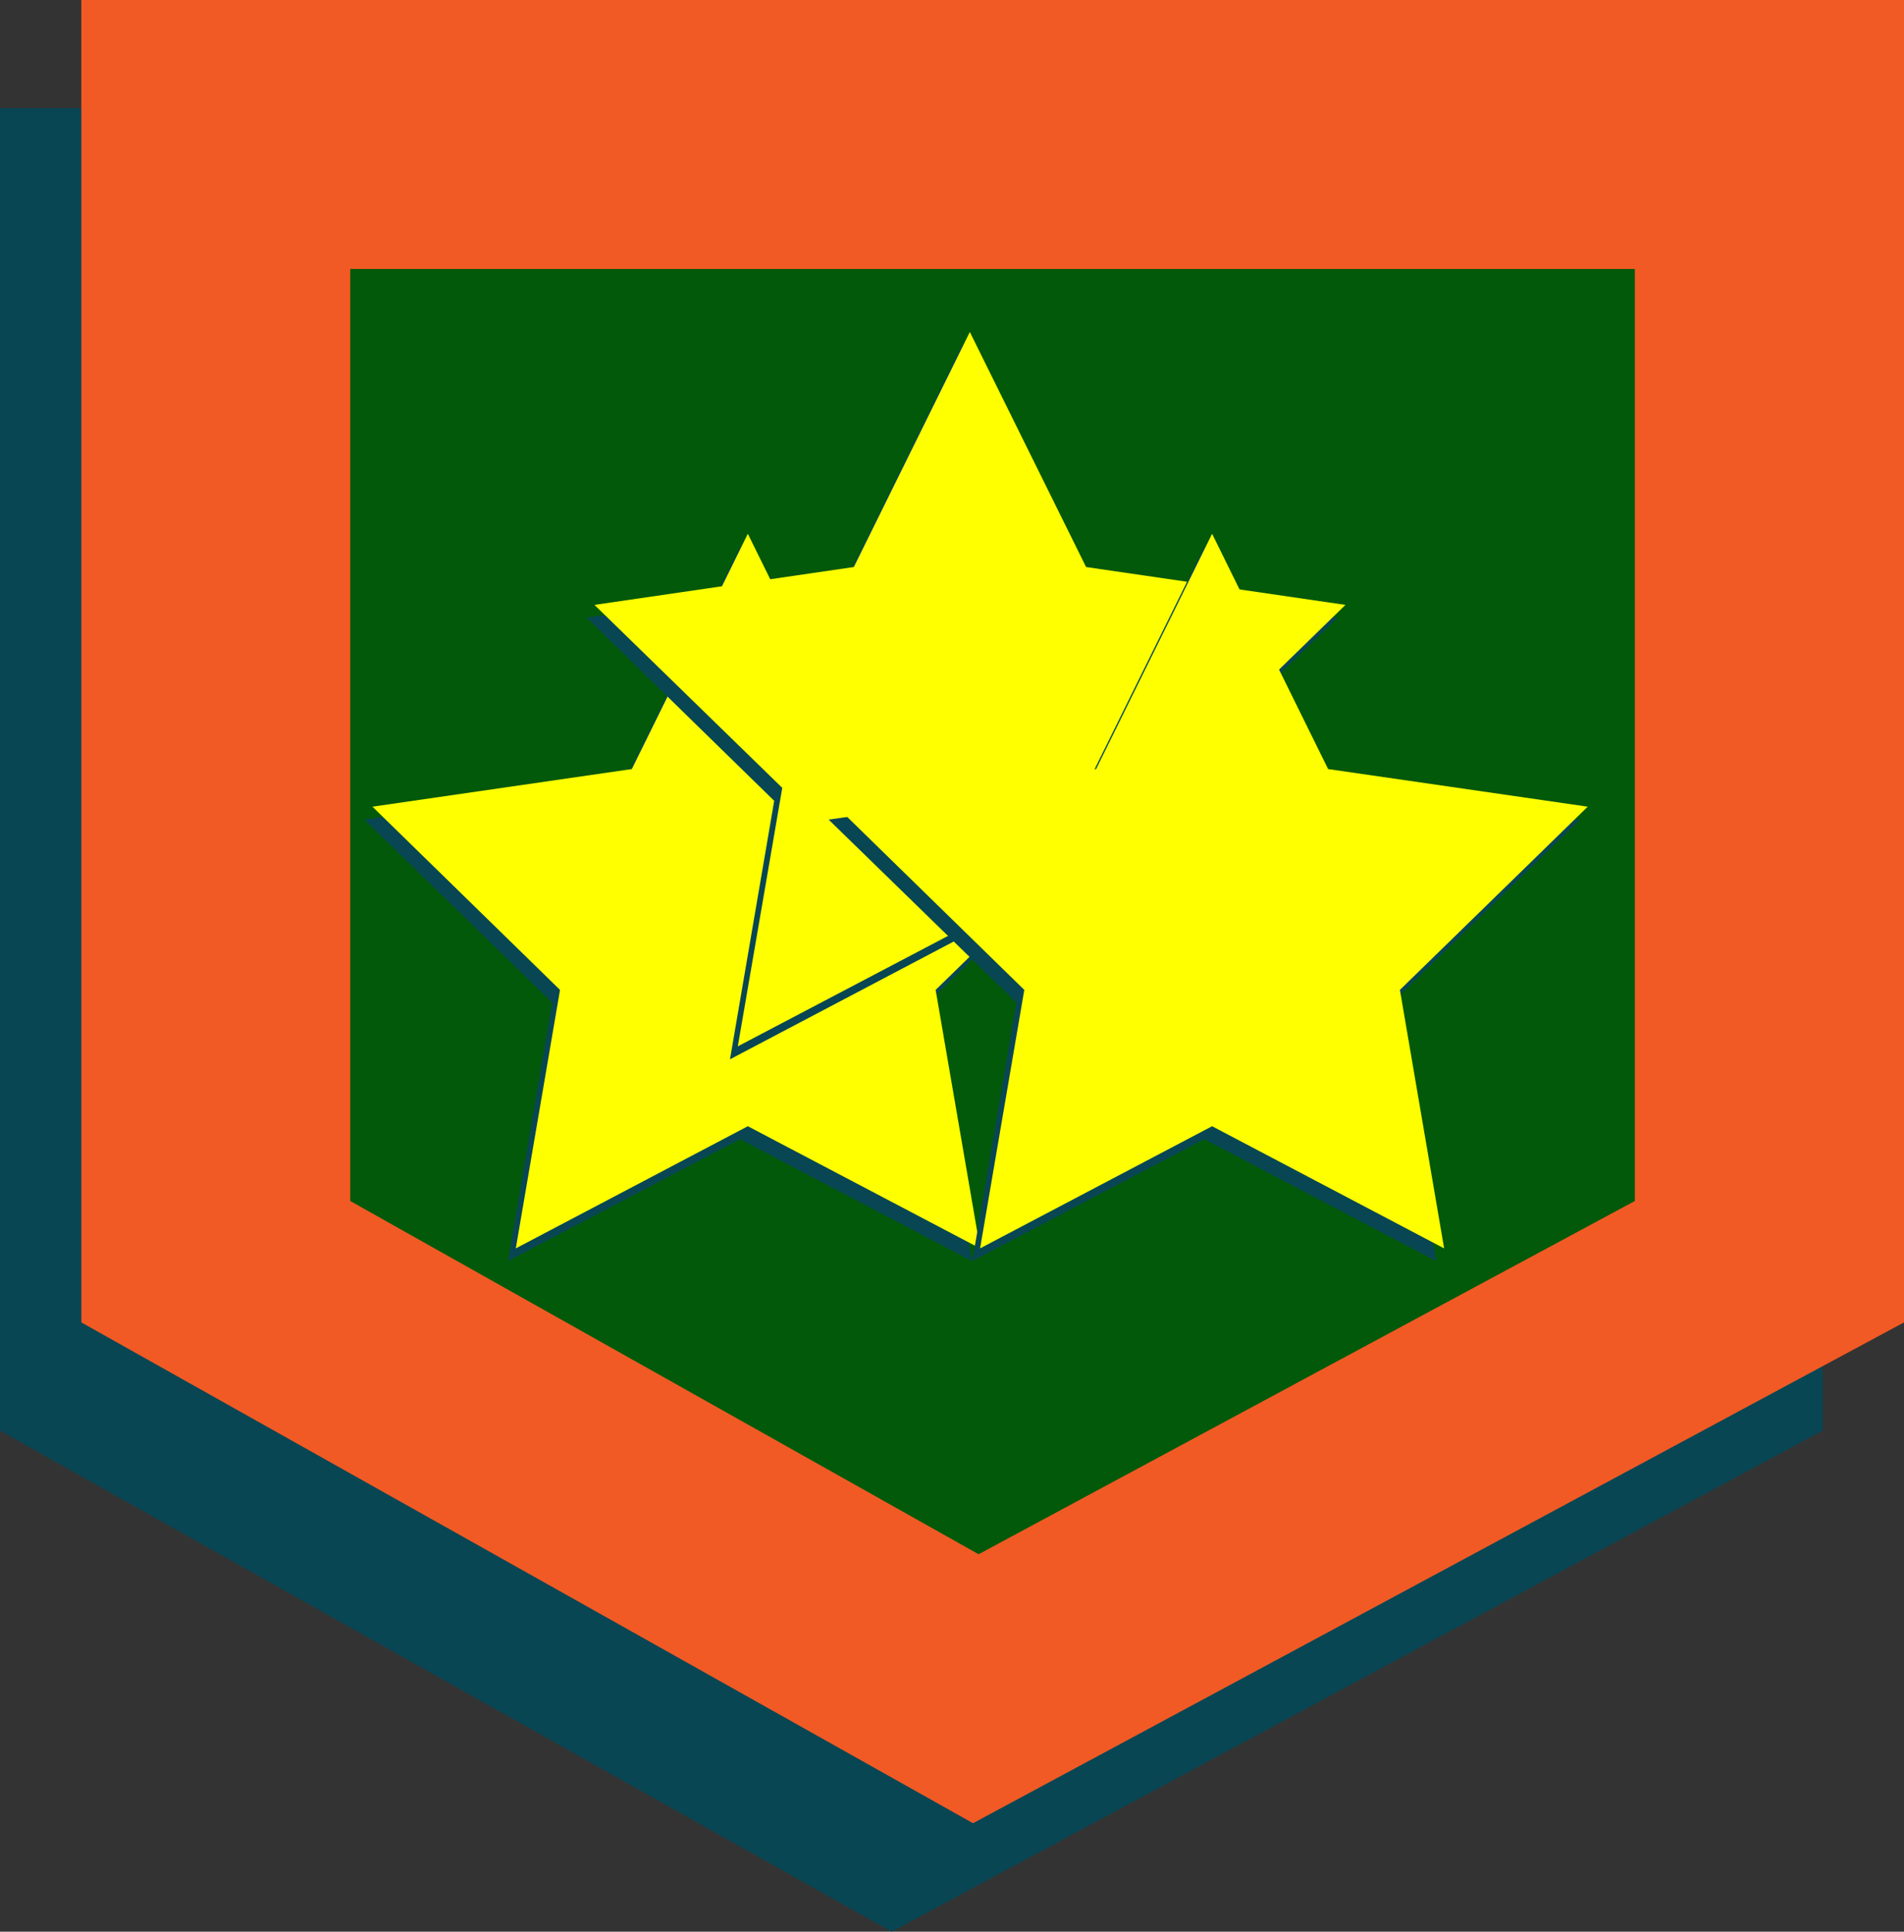 <svg xmlns="http://www.w3.org/2000/svg" viewBox="0 0 77.96 79.07"><rect x="0" y="0" width="77.96" height="79.07" fill="#333333" stroke="none"/><defs><style>.cls-1{fill:#084654;}.cls-2{fill:#f15a24;}.cls-3{fill:#025909;}.cls-4{fill:#ff0;}</style></defs><title>Asset 8</title><g id="Layer_2" data-name="Layer 2"><g id="Layer_1-2" data-name="Layer 1"><polygon class="cls-1" points="74.63 58.56 36.51 79.07 0 58.56 0 4.43 74.63 4.43 74.63 58.56"/><polygon class="cls-2" points="77.96 54.13 39.84 74.63 3.33 54.13 3.33 0 77.96 0 77.96 54.13"/><polygon class="cls-3" points="66.94 49.16 40.07 63.62 14.34 49.16 14.34 11.01 66.94 11.01 66.94 49.16"/><polygon class="cls-1" points="30.3 22.38 35.05 32.01 45.68 33.55 37.99 41.04 39.8 51.62 30.3 46.63 20.8 51.62 22.61 41.04 14.92 33.55 25.55 32.01 30.3 22.38"/><polygon class="cls-4" points="30.62 21.85 35.37 31.48 46 33.02 38.31 40.52 40.13 51.1 30.62 46.1 21.12 51.1 22.93 40.52 15.25 33.02 25.87 31.48 30.62 21.85"/><polygon class="cls-1" points="39.39 14.11 44.14 23.74 54.77 25.28 47.08 32.78 48.89 43.36 39.39 38.36 29.89 43.36 31.7 32.78 24.02 25.28 34.64 23.74 39.39 14.11"/><polygon class="cls-4" points="39.71 13.59 44.47 23.21 55.09 24.76 47.4 32.25 49.22 42.83 39.71 37.84 30.21 42.83 32.03 32.25 24.34 24.76 34.96 23.21 39.71 13.59"/><polygon class="cls-1" points="49.31 22.38 54.06 32.01 64.69 33.55 57 41.04 58.81 51.62 49.31 46.63 39.81 51.62 41.62 41.04 33.93 33.55 44.56 32.01 49.31 22.38"/><polygon class="cls-4" points="49.63 21.85 54.38 31.48 65.01 33.02 57.32 40.52 59.13 51.1 49.63 46.1 40.13 51.1 41.94 40.52 34.26 33.02 44.88 31.48 49.63 21.85"/></g></g></svg>